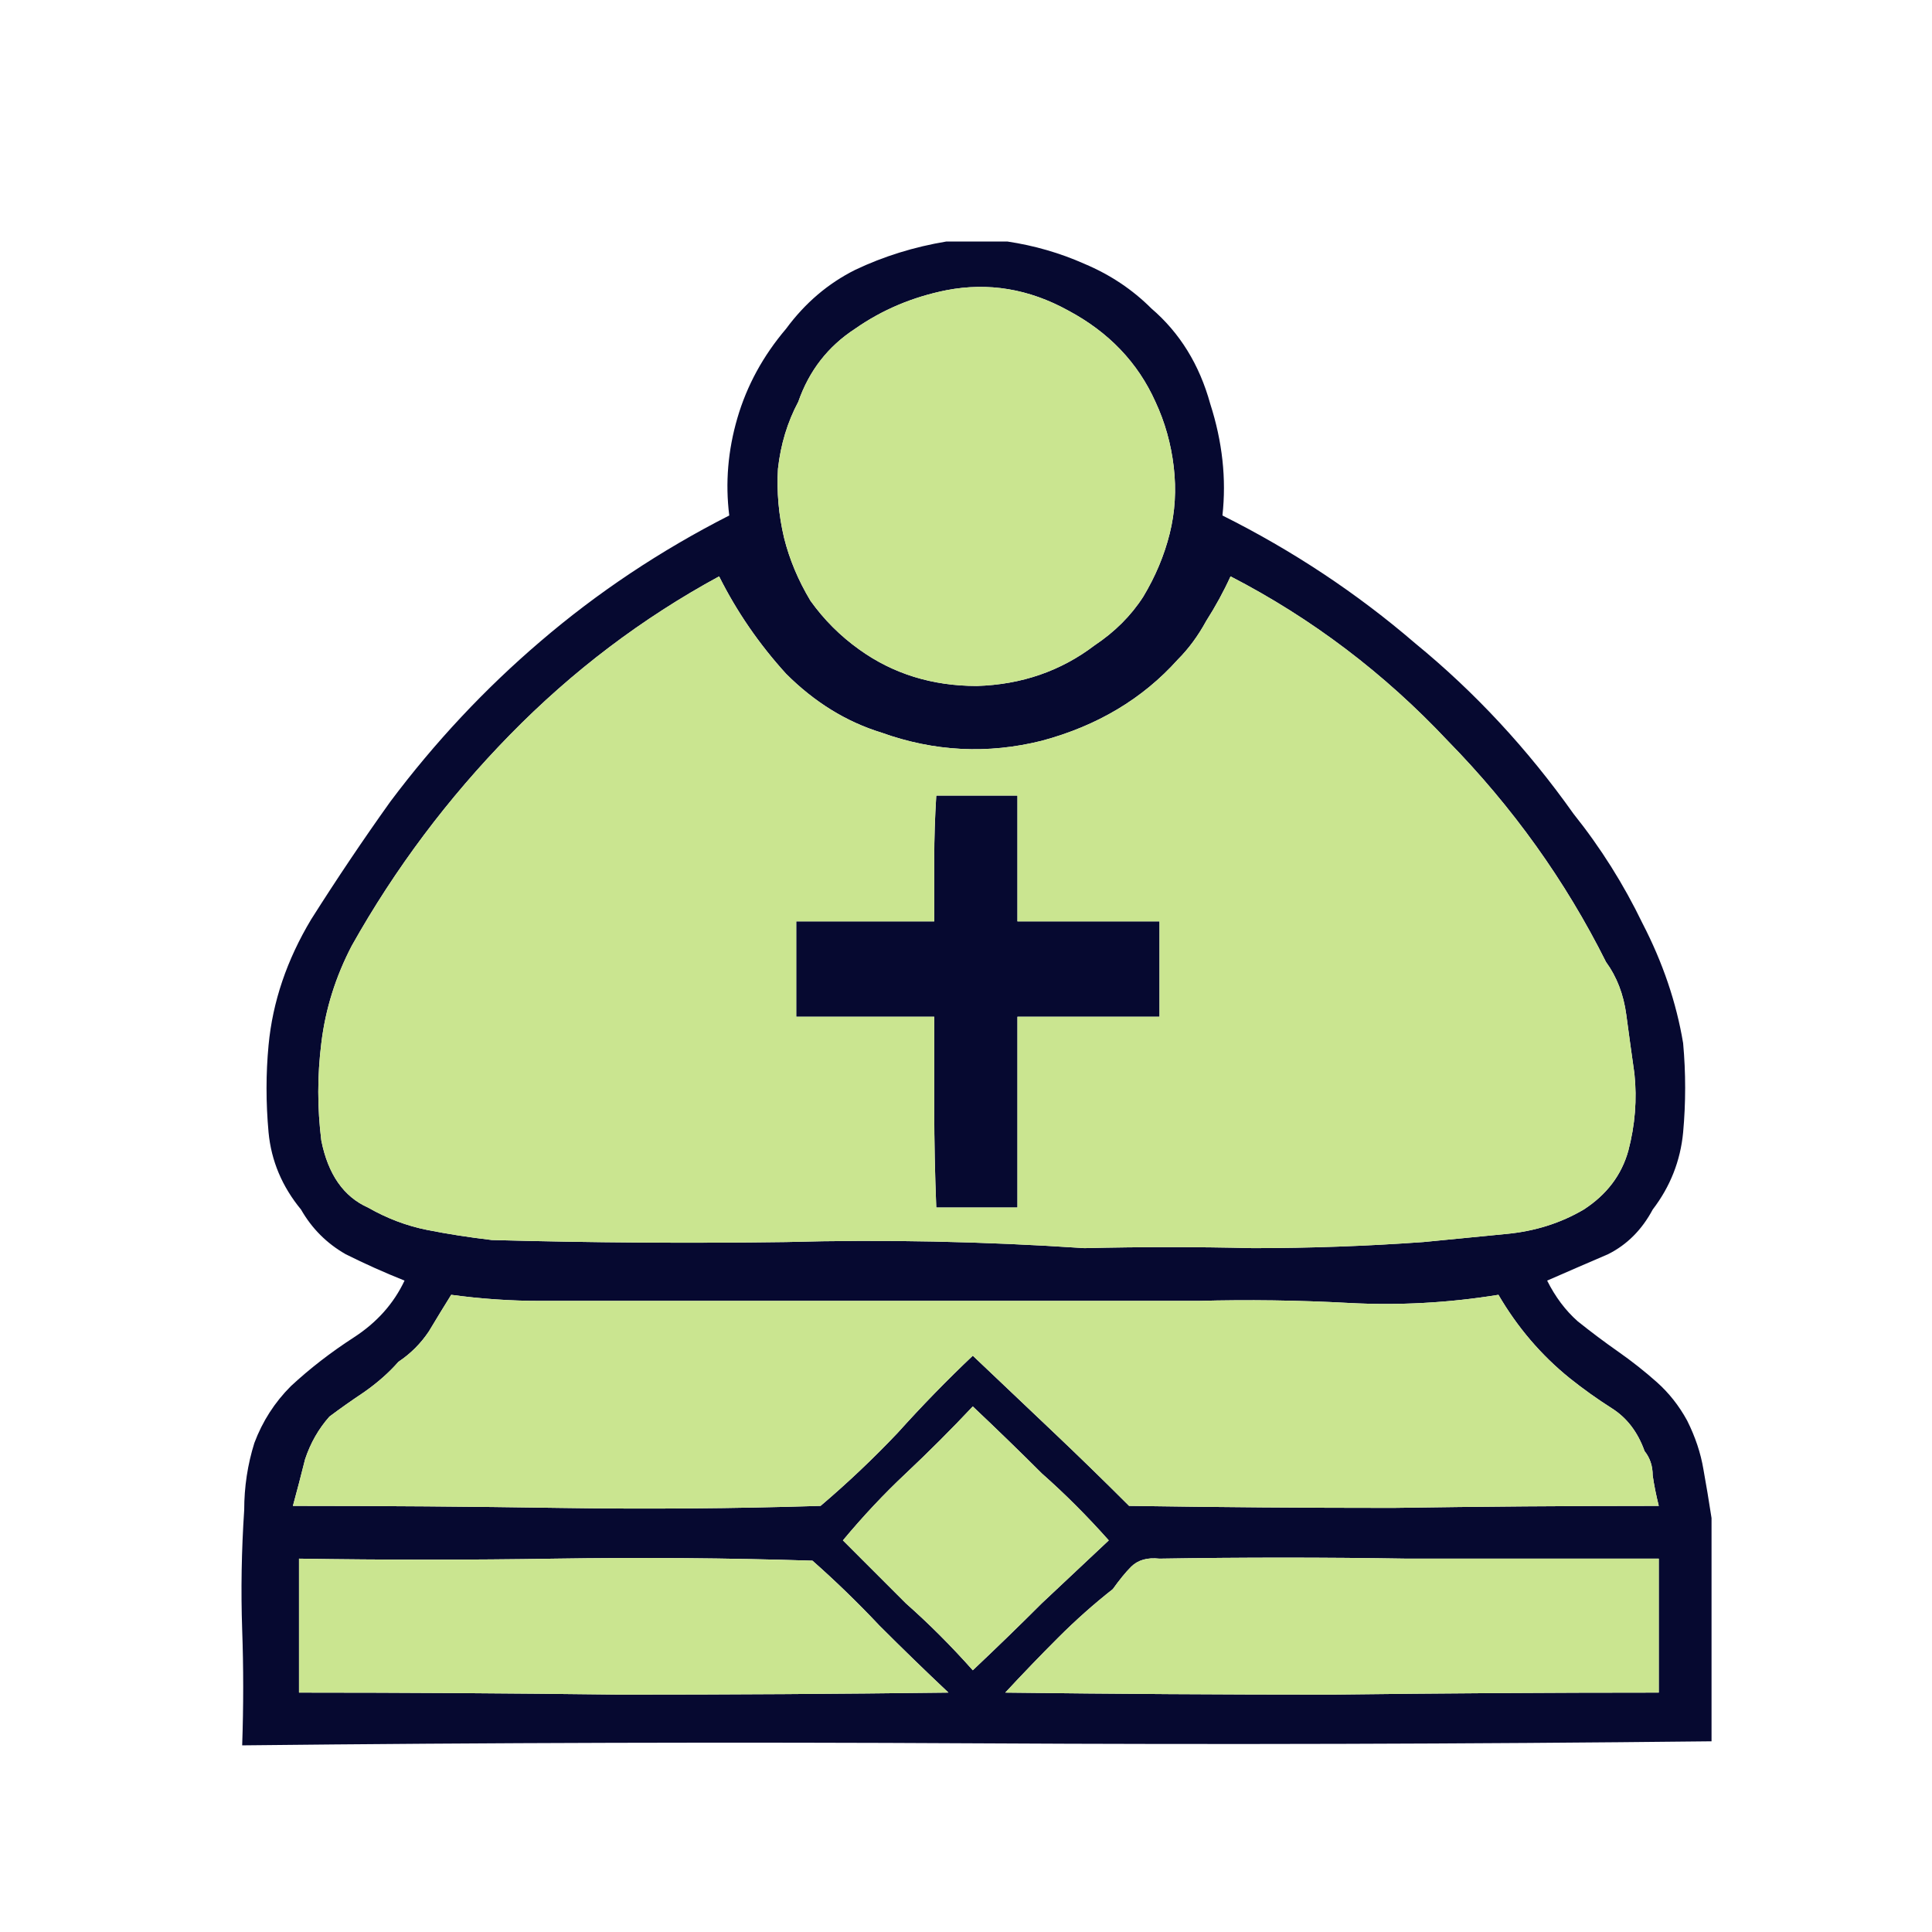 <svg width="180" height="180" viewBox="0 0 180 180" fill="none" xmlns="http://www.w3.org/2000/svg">
<path d="M88.175 22.5H93.847C96.369 22.878 98.764 23.572 101.033 24.58C103.428 25.588 105.508 26.975 107.273 28.74C109.92 31.009 111.748 33.971 112.756 37.627C113.891 41.156 114.269 44.623 113.891 48.026C120.446 51.304 126.433 55.275 131.854 59.939C137.4 64.477 142.316 69.771 146.602 75.822C149.123 78.973 151.266 82.376 153.031 86.032C154.922 89.688 156.183 93.406 156.813 97.188C157.065 99.961 157.065 102.735 156.813 105.508C156.561 108.155 155.615 110.55 153.977 112.693C152.968 114.584 151.581 115.971 149.817 116.853C148.052 117.609 146.161 118.429 144.144 119.311C144.901 120.824 145.846 122.084 146.981 123.093C148.241 124.101 149.502 125.047 150.762 125.929C152.023 126.812 153.22 127.757 154.355 128.765C155.489 129.774 156.435 130.971 157.191 132.358C157.947 133.871 158.452 135.383 158.704 136.896C158.956 138.283 159.208 139.795 159.46 141.434V162.233C136.518 162.485 113.702 162.548 91.011 162.422C68.447 162.296 45.631 162.359 22.563 162.611C22.689 158.956 22.689 155.363 22.563 151.833C22.437 148.178 22.5 144.459 22.752 140.677C22.752 138.535 23.067 136.455 23.698 134.438C24.454 132.421 25.588 130.656 27.101 129.143C28.866 127.505 30.82 125.992 32.963 124.606C35.106 123.219 36.681 121.454 37.69 119.311C35.799 118.555 33.971 117.735 32.206 116.853C30.442 115.845 29.055 114.458 28.047 112.693C26.282 110.55 25.273 108.155 25.021 105.508C24.769 102.735 24.769 100.024 25.021 97.377C25.399 93.344 26.723 89.436 28.992 85.654C31.387 81.872 33.845 78.217 36.366 74.687C40.526 69.141 45.19 64.162 50.358 59.75C55.653 55.212 61.514 51.304 67.943 48.026C67.565 45.001 67.817 41.976 68.7 38.95C69.582 35.925 71.094 33.152 73.237 30.631C75.003 28.236 77.145 26.408 79.666 25.147C82.314 23.887 85.15 23.004 88.175 22.5ZM88.175 27.038C85.024 27.668 82.188 28.866 79.666 30.631C77.145 32.269 75.381 34.538 74.372 37.438C73.364 39.328 72.734 41.408 72.481 43.678C72.355 45.82 72.544 47.963 73.049 50.106C73.552 52.123 74.372 54.077 75.507 55.968C76.767 57.733 78.28 59.245 80.045 60.506C83.196 62.775 86.852 63.91 91.011 63.91C95.172 63.784 98.827 62.523 101.978 60.128C103.869 58.867 105.382 57.355 106.516 55.59C107.651 53.699 108.47 51.745 108.974 49.728C109.479 47.711 109.605 45.631 109.353 43.488C109.101 41.345 108.533 39.328 107.651 37.438C106.012 33.782 103.302 30.946 99.52 28.929C95.865 26.912 92.083 26.282 88.175 27.038ZM32.774 88.112C31.261 91.011 30.316 94.037 29.937 97.188C29.559 100.214 29.559 103.239 29.937 106.264C30.568 109.416 32.017 111.495 34.286 112.504C36.051 113.513 37.879 114.206 39.77 114.584C41.661 114.962 43.678 115.277 45.82 115.53C55.023 115.782 64.162 115.845 73.237 115.719C82.314 115.467 91.579 115.656 101.033 116.286C106.327 116.16 111.559 116.16 116.727 116.286C122.021 116.286 127.316 116.097 132.61 115.719C135.131 115.467 137.715 115.214 140.362 114.962C143.009 114.71 145.405 113.954 147.548 112.693C149.691 111.306 151.077 109.479 151.707 107.21C152.338 104.815 152.527 102.419 152.275 100.024C152.023 98.26 151.77 96.432 151.518 94.541C151.266 92.65 150.636 91.011 149.628 89.625C145.846 82.061 140.93 75.192 134.879 69.015C128.954 62.712 122.21 57.607 114.647 53.699C114.017 55.086 113.261 56.472 112.378 57.859C111.622 59.245 110.739 60.443 109.731 61.451C106.453 65.107 102.23 67.628 97.062 69.015C92.02 70.275 87.041 70.023 82.124 68.258C78.847 67.25 75.885 65.422 73.237 62.775C70.716 60.002 68.637 56.976 66.998 53.699C59.813 57.607 53.321 62.523 47.522 68.447C41.724 74.372 36.807 80.927 32.774 88.112ZM42.039 120.635C41.408 121.643 40.715 122.777 39.959 124.038C39.202 125.173 38.257 126.118 37.123 126.875C36.24 127.883 35.169 128.828 33.908 129.711C32.774 130.467 31.702 131.223 30.694 131.98C29.685 133.115 28.929 134.438 28.425 135.951C28.047 137.463 27.668 138.913 27.29 140.299C35.61 140.299 43.867 140.362 52.06 140.488C60.254 140.614 68.384 140.551 76.452 140.299C78.973 138.157 81.368 135.888 83.637 133.493C85.906 130.971 88.238 128.576 90.633 126.307C93.154 128.702 95.613 131.034 98.008 133.304C100.403 135.573 102.798 137.904 105.193 140.299C113.513 140.425 121.706 140.488 129.774 140.488C137.967 140.362 146.224 140.299 154.544 140.299C154.292 139.291 154.103 138.346 153.977 137.463C153.977 136.581 153.725 135.825 153.22 135.194C152.59 133.43 151.581 132.106 150.195 131.223C148.808 130.341 147.485 129.396 146.224 128.387C143.577 126.244 141.371 123.66 139.606 120.635C134.942 121.391 130.278 121.643 125.614 121.391C120.95 121.139 116.286 121.076 111.622 121.202H58.489C55.842 121.202 53.132 121.202 50.358 121.202C47.585 121.202 44.812 121.013 42.039 120.635ZM90.633 131.034C88.616 133.178 86.537 135.257 84.394 137.274C82.376 139.165 80.423 141.245 78.532 143.514C80.423 145.405 82.376 147.359 84.394 149.375C86.537 151.266 88.616 153.347 90.633 155.615C92.903 153.473 95.045 151.392 97.062 149.375C99.205 147.359 101.285 145.405 103.302 143.514C101.285 141.245 99.205 139.165 97.062 137.274C95.045 135.257 92.903 133.178 90.633 131.034ZM27.857 145.216V157.695C37.69 157.695 47.648 157.758 57.733 157.884C67.943 157.884 78.154 157.821 88.364 157.695C86.221 155.678 84.079 153.599 81.936 151.455C79.918 149.312 77.839 147.296 75.696 145.405C67.754 145.153 59.749 145.09 51.682 145.216C43.74 145.342 35.799 145.342 27.857 145.216ZM103.68 148.052C101.915 149.438 100.214 150.951 98.575 152.59C96.936 154.229 95.298 155.931 93.659 157.695C103.869 157.821 114.017 157.884 124.101 157.884C134.186 157.758 144.333 157.695 154.544 157.695V145.216C146.728 145.216 138.913 145.216 131.097 145.216C123.408 145.09 115.719 145.09 108.029 145.216C106.895 145.09 106.012 145.342 105.382 145.972C104.878 146.476 104.311 147.17 103.68 148.052ZM87.23 74.12H94.793V85.843H108.029V94.73H94.793V112.504H87.23C87.104 109.353 87.041 106.327 87.041 103.428C87.041 100.529 87.041 97.629 87.041 94.73H74.183V85.843H87.041C87.041 83.827 87.041 81.872 87.041 79.982C87.041 78.091 87.104 76.137 87.23 74.12Z" fill="#060930"/>
<path d="M88.175 27.038C85.024 27.668 82.188 28.866 79.666 30.631C77.145 32.269 75.38 34.538 74.372 37.438C73.364 39.328 72.733 41.408 72.481 43.677C72.355 45.82 72.544 47.963 73.049 50.106C73.552 52.123 74.372 54.077 75.506 55.968C76.767 57.733 78.28 59.245 80.044 60.506C83.196 62.775 86.851 63.91 91.011 63.91C95.171 63.783 98.827 62.522 101.978 60.128C103.869 58.867 105.382 57.354 106.516 55.59C107.651 53.699 108.47 51.745 108.974 49.728C109.478 47.711 109.604 45.631 109.352 43.488C109.1 41.345 108.533 39.328 107.651 37.438C106.012 33.782 103.301 30.946 99.52 28.929C95.865 26.912 92.083 26.282 88.175 27.038ZM32.773 88.112C31.261 91.011 30.315 94.037 29.937 97.188C29.559 100.213 29.559 103.239 29.937 106.264C30.567 109.416 32.017 111.495 34.286 112.504C36.051 113.512 37.879 114.205 39.769 114.584C41.66 114.962 43.677 115.277 45.82 115.529C55.022 115.782 64.161 115.845 73.237 115.719C82.314 115.466 91.578 115.656 101.033 116.286C106.327 116.16 111.558 116.16 116.727 116.286C122.021 116.286 127.315 116.097 132.61 115.719C135.131 115.466 137.715 115.214 140.362 114.962C143.009 114.71 145.405 113.953 147.547 112.693C149.69 111.306 151.077 109.479 151.707 107.21C152.337 104.815 152.526 102.419 152.274 100.024C152.022 98.26 151.77 96.432 151.518 94.541C151.266 92.65 150.636 91.011 149.627 89.625C145.846 82.061 140.929 75.191 134.879 69.015C128.954 62.712 122.21 57.607 114.647 53.699C114.017 55.085 113.26 56.472 112.378 57.859C111.621 59.245 110.739 60.443 109.731 61.451C106.453 65.107 102.23 67.628 97.062 69.015C92.02 70.275 87.041 70.023 82.124 68.258C78.847 67.25 75.885 65.422 73.237 62.775C70.716 60.001 68.636 56.976 66.998 53.699C59.812 57.607 53.321 62.522 47.522 68.447C41.723 74.372 36.807 80.927 32.773 88.112ZM42.038 120.634C41.408 121.643 40.715 122.777 39.959 124.038C39.202 125.173 38.257 126.118 37.122 126.874C36.24 127.883 35.168 128.828 33.908 129.711C32.773 130.467 31.702 131.223 30.693 131.979C29.685 133.114 28.929 134.437 28.424 135.951C28.046 137.463 27.668 138.913 27.29 140.299C35.61 140.299 43.866 140.362 52.06 140.488C60.253 140.614 68.384 140.551 76.452 140.299C78.973 138.156 81.368 135.888 83.637 133.492C85.906 130.971 88.238 128.576 90.633 126.307C93.154 128.702 95.612 131.034 98.007 133.303C100.402 135.572 102.797 137.904 105.193 140.299C113.513 140.425 121.706 140.488 129.773 140.488C137.967 140.362 146.224 140.299 154.544 140.299C154.292 139.291 154.103 138.346 153.977 137.463C153.977 136.581 153.724 135.824 153.22 135.194C152.589 133.429 151.581 132.106 150.195 131.223C148.808 130.341 147.484 129.395 146.224 128.387C143.576 126.244 141.371 123.66 139.606 120.634C134.942 121.391 130.278 121.643 125.614 121.391C120.949 121.139 116.286 121.076 111.621 121.202H58.489C55.842 121.202 53.131 121.202 50.358 121.202C47.585 121.202 44.812 121.013 42.038 120.634ZM90.633 131.034C88.616 133.177 86.536 135.257 84.393 137.274C82.376 139.165 80.422 141.245 78.532 143.514C80.422 145.405 82.376 147.359 84.393 149.375C86.536 151.266 88.616 153.346 90.633 155.615C92.902 153.472 95.045 151.392 97.062 149.375C99.205 147.359 101.285 145.405 103.301 143.514C101.285 141.245 99.205 139.165 97.062 137.274C95.045 135.257 92.902 133.177 90.633 131.034ZM27.857 145.216V157.695C37.69 157.695 47.648 157.758 57.732 157.884C67.943 157.884 78.154 157.821 88.364 157.695C86.221 155.678 84.078 153.598 81.936 151.455C79.918 149.312 77.838 147.296 75.696 145.405C67.754 145.153 59.749 145.09 51.682 145.216C43.74 145.342 35.799 145.342 27.857 145.216ZM103.68 148.052C101.915 149.438 100.213 150.951 98.575 152.59C96.936 154.228 95.297 155.93 93.659 157.695C103.869 157.821 114.017 157.884 124.101 157.884C134.186 157.758 144.333 157.695 154.544 157.695V145.216C146.728 145.216 138.913 145.216 131.097 145.216C123.407 145.09 115.718 145.09 108.029 145.216C106.894 145.09 106.012 145.342 105.382 145.972C104.878 146.476 104.31 147.17 103.68 148.052ZM87.23 74.12H94.793V85.843H108.029V94.73H94.793V112.504H87.23C87.104 109.353 87.041 106.327 87.041 103.428C87.041 100.529 87.041 97.629 87.041 94.73H74.183V85.843H87.041C87.041 83.826 87.041 81.872 87.041 79.981C87.041 78.091 87.104 76.137 87.23 74.12Z" fill="#CAE590"/>
</svg>
